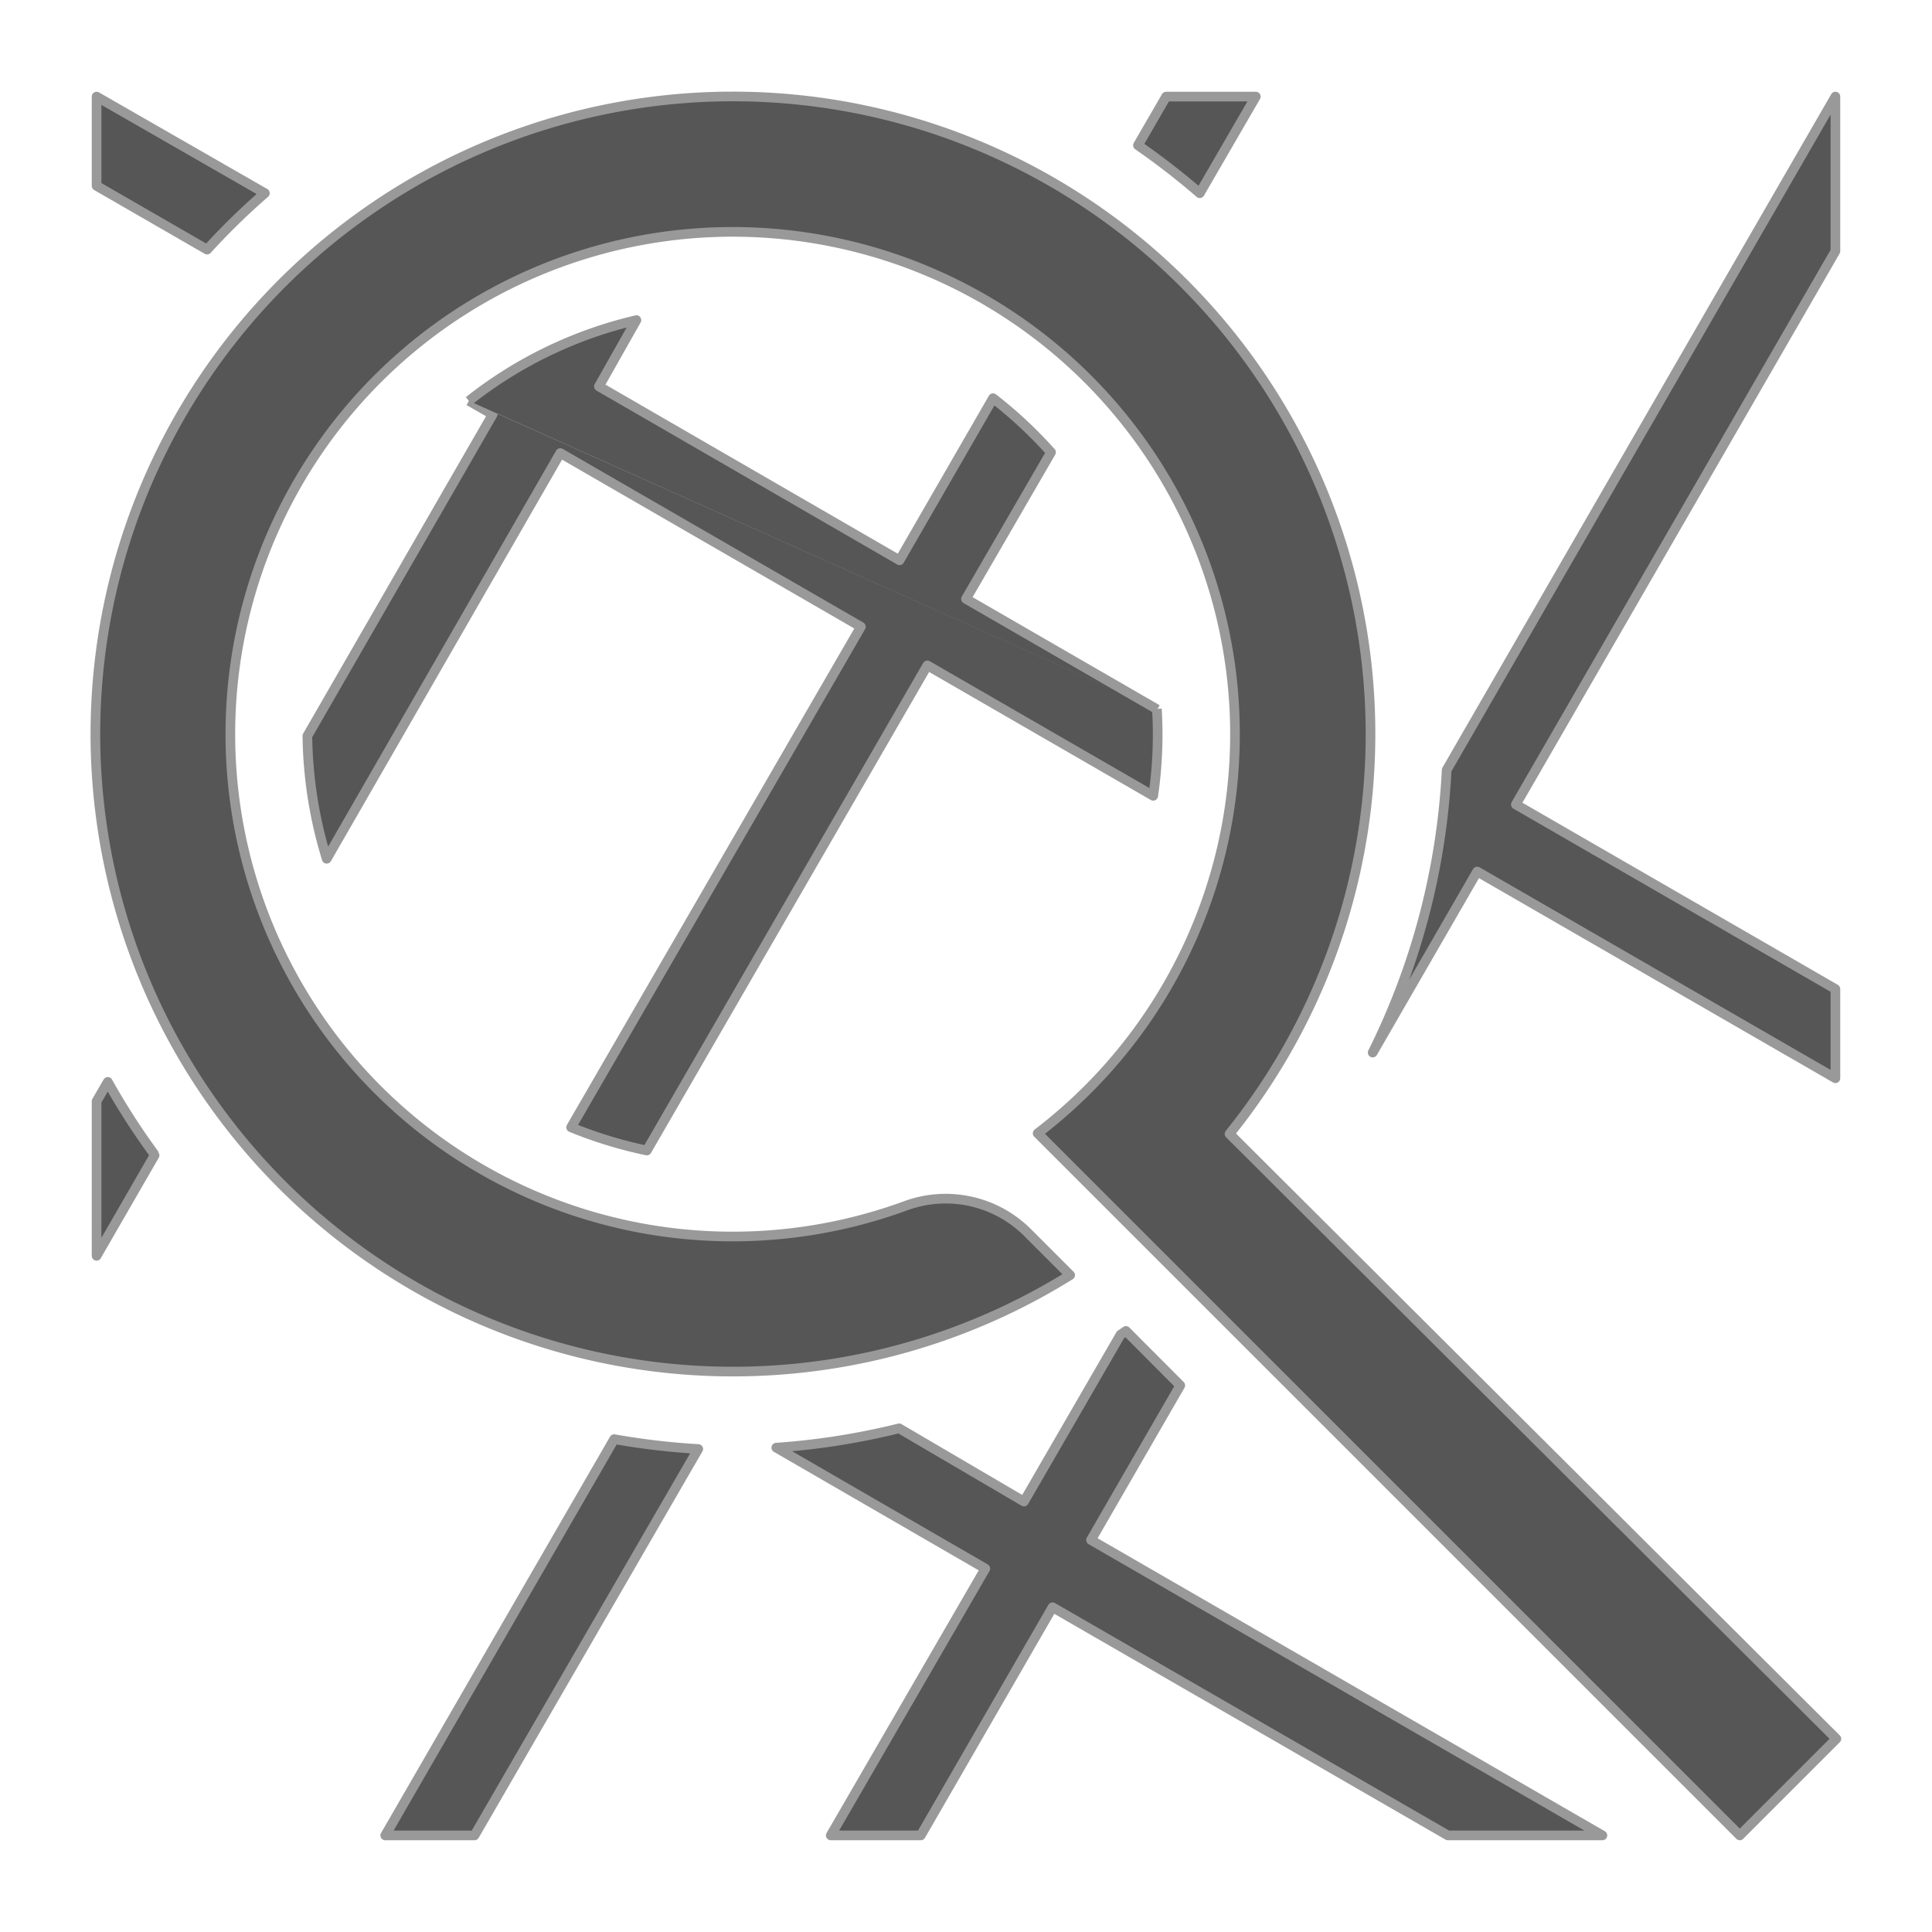 <svg xmlns="http://www.w3.org/2000/svg" viewBox="0 0 100 100"><defs><style>.cls-1{fill:#565656;stroke:#999;stroke-linejoin:round;stroke-width:0.5px;}</style></defs><title>Ill_981112_Icons</title><g id="_03_Content-path" data-name="03_Content-path"><path class="cls-1" d="M63.64,58.69A33,33,0,1,0,55.39,66l-2.2-2.2a6,6,0,0,0-6.31-1.39,26,26,0,1,1,6.83-3.75L90.05,95l5-5Z"/><path class="cls-1" d="M76.46,45.11l-5.41,9.37a37.06,37.06,0,0,0,3.83-14.63L95,5v8L78.46,41.64,95,51.19v4.62Z"/><path class="cls-1" d="M5,65l3-5.2L5,65V57l.58-1A36.48,36.48,0,0,0,8,59.76"/><path class="cls-1" d="M59.88,36.69a21.86,21.86,0,0,1-.19,4.5L48,34.44,33.48,59.55a22.46,22.46,0,0,1-3.92-1.2l15-25.91L29,23.45l-12.09,21a22.52,22.52,0,0,1-1-6.36L25.5,21.45l-1.23-.7"/><path class="cls-1" d="M10.72,12.92,5,9.62V5l8.71,5A35.45,35.45,0,0,0,10.72,12.92Z"/><path class="cls-1" d="M43,95l8-13.81L40.18,74.93a37,37,0,0,0,6.36-1L53,77.72l5-8.64.28-.19,2.81,2.82-4.62,8L82.94,95h-8L54.48,83.19,47.66,95Z"/><path class="cls-1" d="M36.14,75,24.56,95H19.94L31.79,74.49A37.31,37.31,0,0,0,36.14,75Z"/><path class="cls-1" d="M24.27,20.75a22,22,0,0,1,8.67-4.18L31,20l15.56,9,4.84-8.39a22.8,22.8,0,0,1,3,2.8L50,31l9.9,5.72"/><path class="cls-1" d="M58.9,7.52,60.36,5H65L62.1,10A38.37,38.37,0,0,0,58.9,7.52Z"/></g></svg>